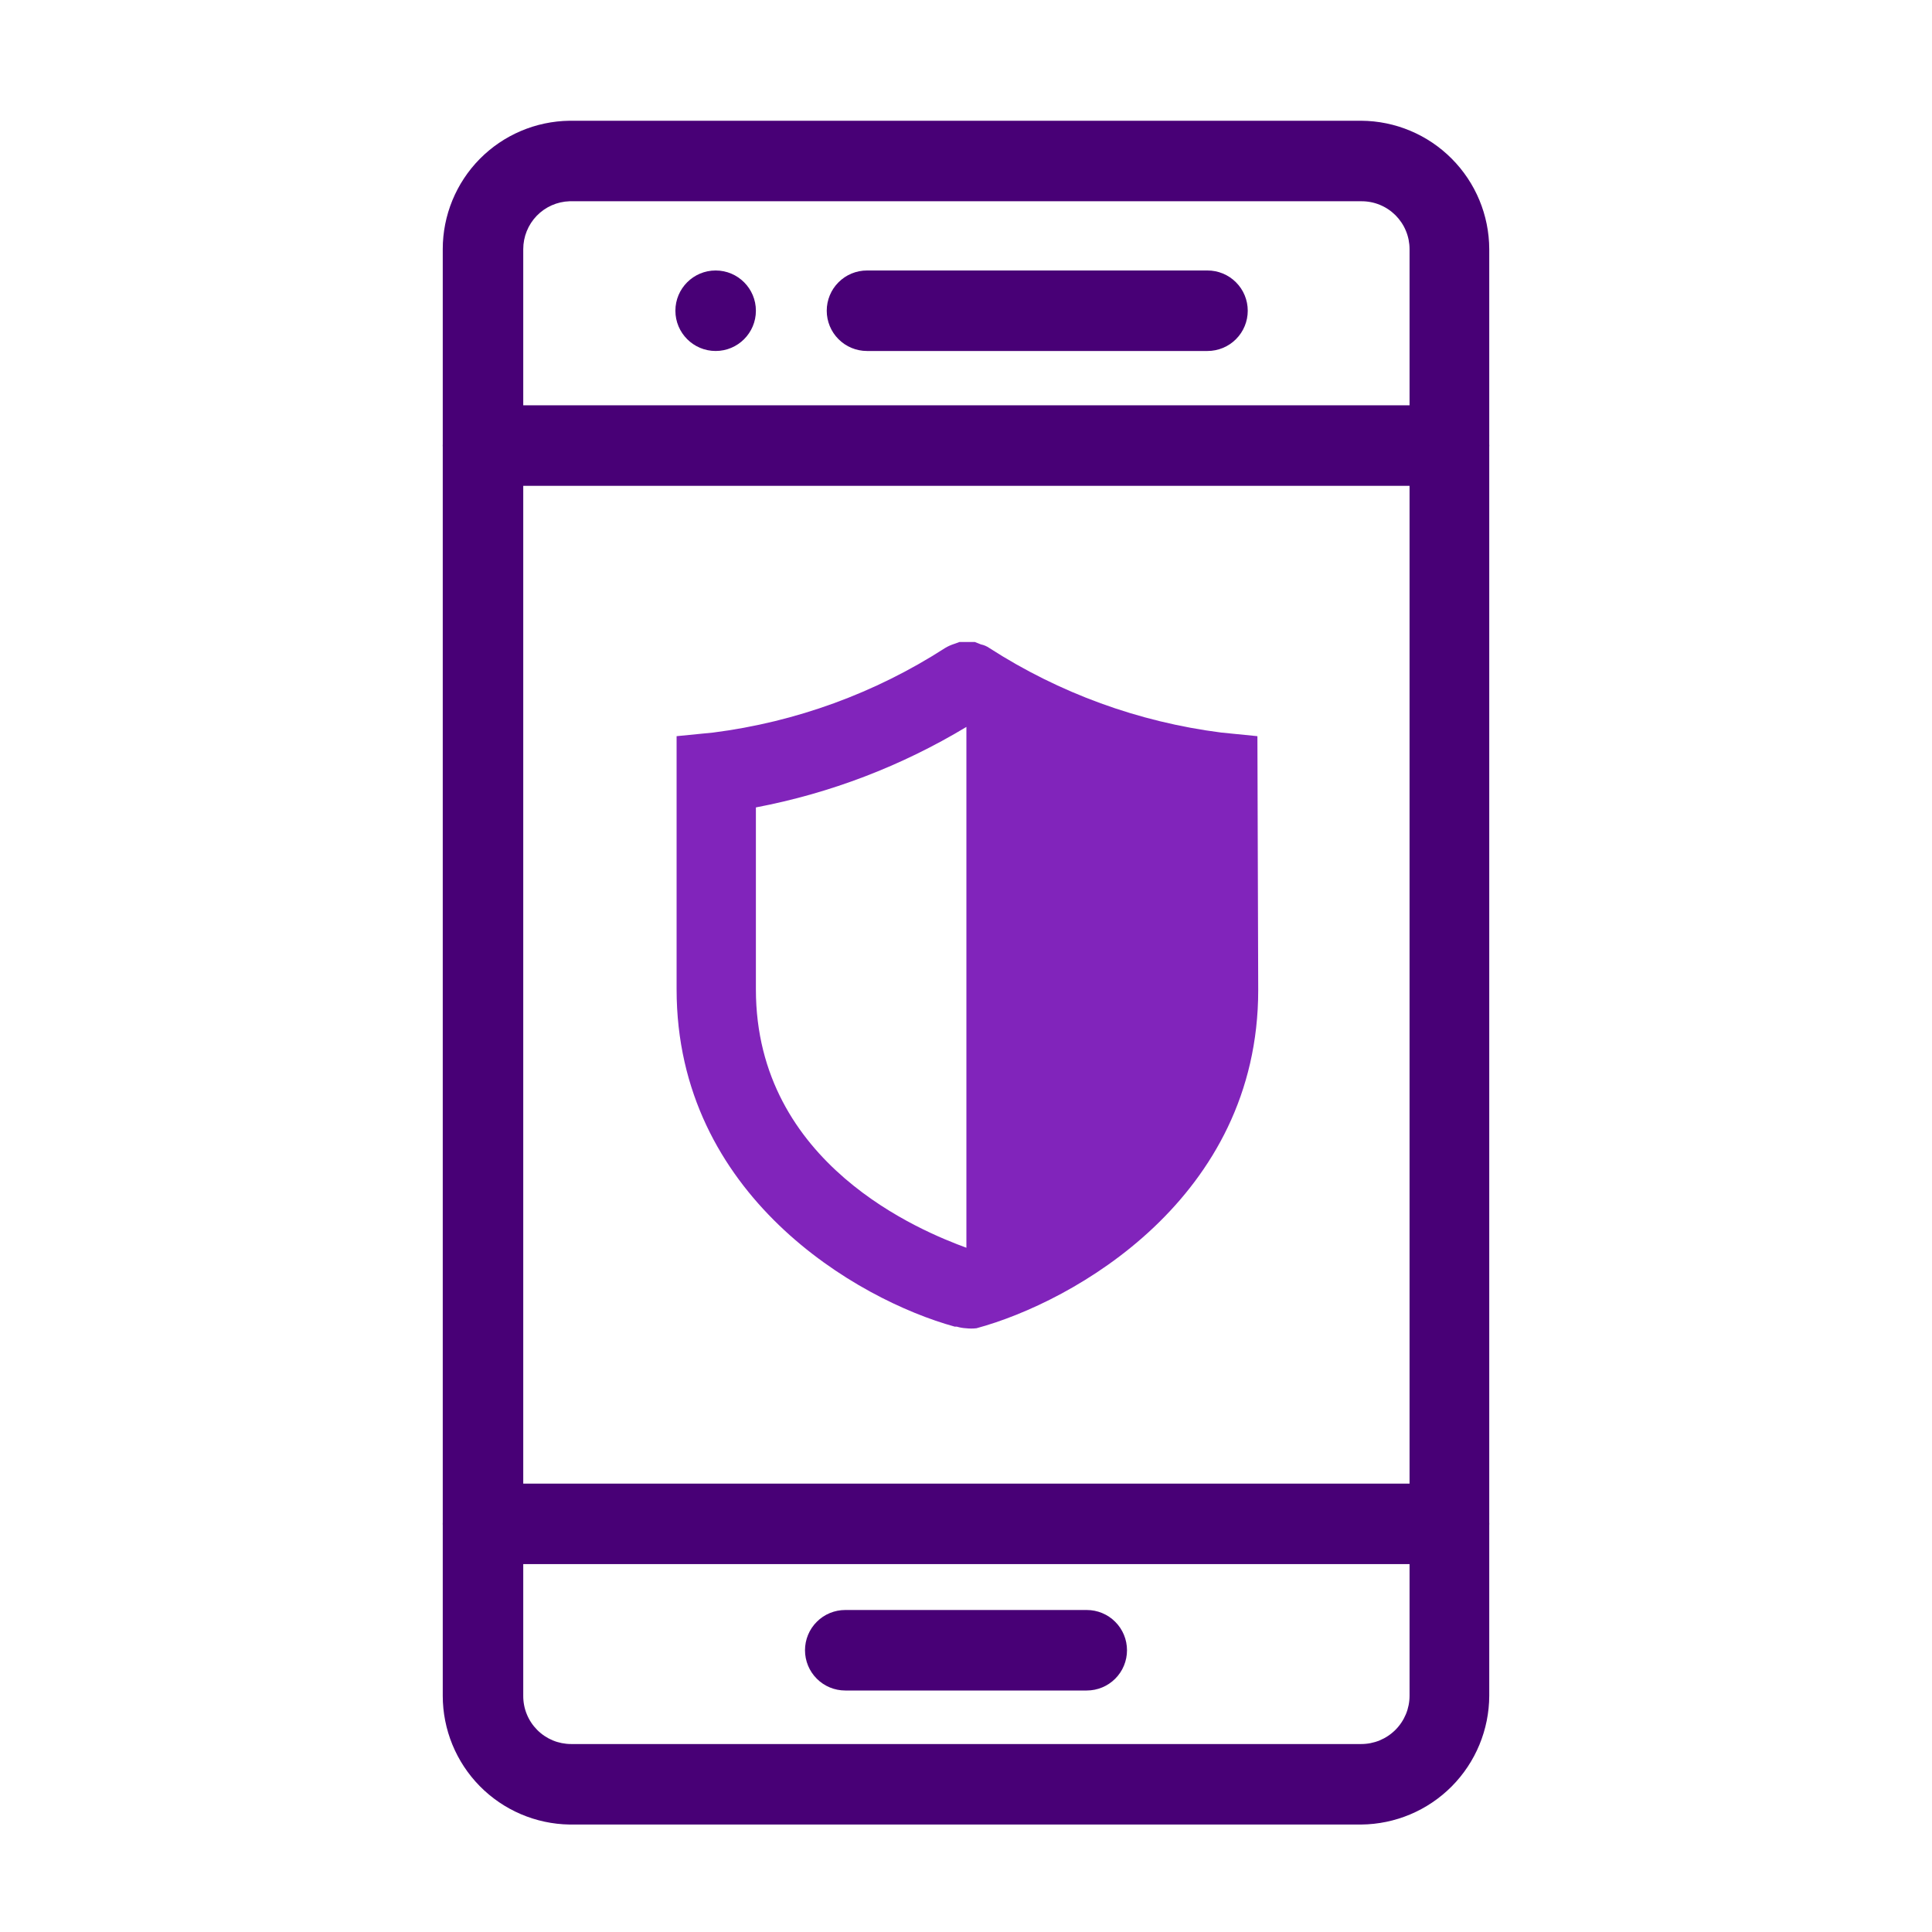 <svg width="48" height="48" viewBox="0 0 48 48" fill="none" xmlns="http://www.w3.org/2000/svg">
<path d="M33.82 45.33H14.15C13.31 45.317 12.509 44.974 11.919 44.375C11.33 43.776 11 42.97 11 42.13V6.19C11 5.351 11.331 4.545 11.92 3.948C12.51 3.351 13.311 3.011 14.15 3H33.82C34.663 3.005 35.471 3.343 36.066 3.941C36.662 4.538 36.997 5.346 37 6.19V42.13C36.997 42.974 36.662 43.784 36.067 44.383C35.472 44.982 34.664 45.322 33.82 45.33ZM14.15 5C13.841 5.01 13.549 5.14 13.334 5.362C13.12 5.584 13 5.881 13 6.19V42.13C12.999 42.287 13.028 42.443 13.088 42.589C13.147 42.734 13.234 42.866 13.345 42.978C13.456 43.09 13.587 43.178 13.732 43.239C13.877 43.299 14.033 43.33 14.19 43.33H33.82C33.978 43.33 34.134 43.299 34.279 43.239C34.425 43.178 34.557 43.09 34.669 42.978C34.78 42.867 34.868 42.735 34.929 42.589C34.989 42.444 35.02 42.288 35.02 42.13V6.19C35.02 6.033 34.989 5.877 34.928 5.732C34.868 5.587 34.779 5.456 34.668 5.345C34.556 5.234 34.424 5.147 34.279 5.088C34.133 5.028 33.977 4.999 33.82 5H14.15Z" fill="#480076"/>
<path d="M36 12.07H12C11.735 12.07 11.48 11.965 11.293 11.777C11.105 11.59 11 11.335 11 11.07C11 10.805 11.105 10.55 11.293 10.363C11.48 10.175 11.735 10.07 12 10.07H36C36.265 10.07 36.52 10.175 36.707 10.363C36.895 10.55 37 10.805 37 11.07C37 11.335 36.895 11.59 36.707 11.777C36.52 11.965 36.265 12.07 36 12.07Z" fill="#480076"/>
<path d="M36 38.86H12C11.735 38.86 11.48 38.755 11.293 38.567C11.105 38.38 11 38.125 11 37.86C11 37.595 11.105 37.34 11.293 37.153C11.48 36.965 11.735 36.86 12 36.86H36C36.265 36.86 36.52 36.965 36.707 37.153C36.895 37.34 37 37.595 37 37.86C37 38.125 36.895 38.38 36.707 38.567C36.52 38.755 36.265 38.86 36 38.86Z" fill="#480076"/>
<path d="M30 8.72H21.54C21.275 8.72 21.02 8.615 20.833 8.427C20.645 8.24 20.54 7.985 20.54 7.72C20.54 7.455 20.645 7.2 20.833 7.013C21.02 6.825 21.275 6.72 21.54 6.72H30C30.265 6.72 30.52 6.825 30.707 7.013C30.895 7.2 31 7.455 31 7.72C31 7.985 30.895 8.24 30.707 8.427C30.52 8.615 30.265 8.72 30 8.72Z" fill="#480076"/>
<path d="M27 42H21C20.735 42 20.48 41.895 20.293 41.707C20.105 41.52 20 41.265 20 41C20 40.735 20.105 40.48 20.293 40.293C20.48 40.105 20.735 40 21 40H27C27.265 40 27.52 40.105 27.707 40.293C27.895 40.48 28 40.735 28 41C28 41.265 27.895 41.52 27.707 41.707C27.52 41.895 27.265 42 27 42Z" fill="#480076"/>
<path d="M31.24 18.29L30.34 18.2C28.288 17.938 26.32 17.221 24.58 16.1C24.517 16.056 24.445 16.025 24.37 16.01L24.22 15.95H23.84L23.7 16C23.623 16.025 23.549 16.058 23.48 16.1C21.741 17.221 19.773 17.938 17.72 18.2L16.81 18.29V24.58C16.81 29.7 21.29 32.29 23.72 32.96H23.77C23.845 32.982 23.922 32.996 24 33C24.086 33.01 24.174 33.01 24.26 33C26.67 32.35 31.26 29.77 31.26 24.6L31.24 18.29ZM18.78 24.58V20.06C20.628 19.709 22.399 19.031 24.01 18.06V31C22.92 30.6 18.78 28.94 18.78 24.58Z" fill="#8124BB"/>
<path d="M17.78 8.72C18.332 8.72 18.78 8.272 18.78 7.72C18.78 7.168 18.332 6.72 17.78 6.72C17.228 6.72 16.78 7.168 16.78 7.72C16.78 8.272 17.228 8.72 17.78 8.72Z" fill="#480076"/>
</svg>
